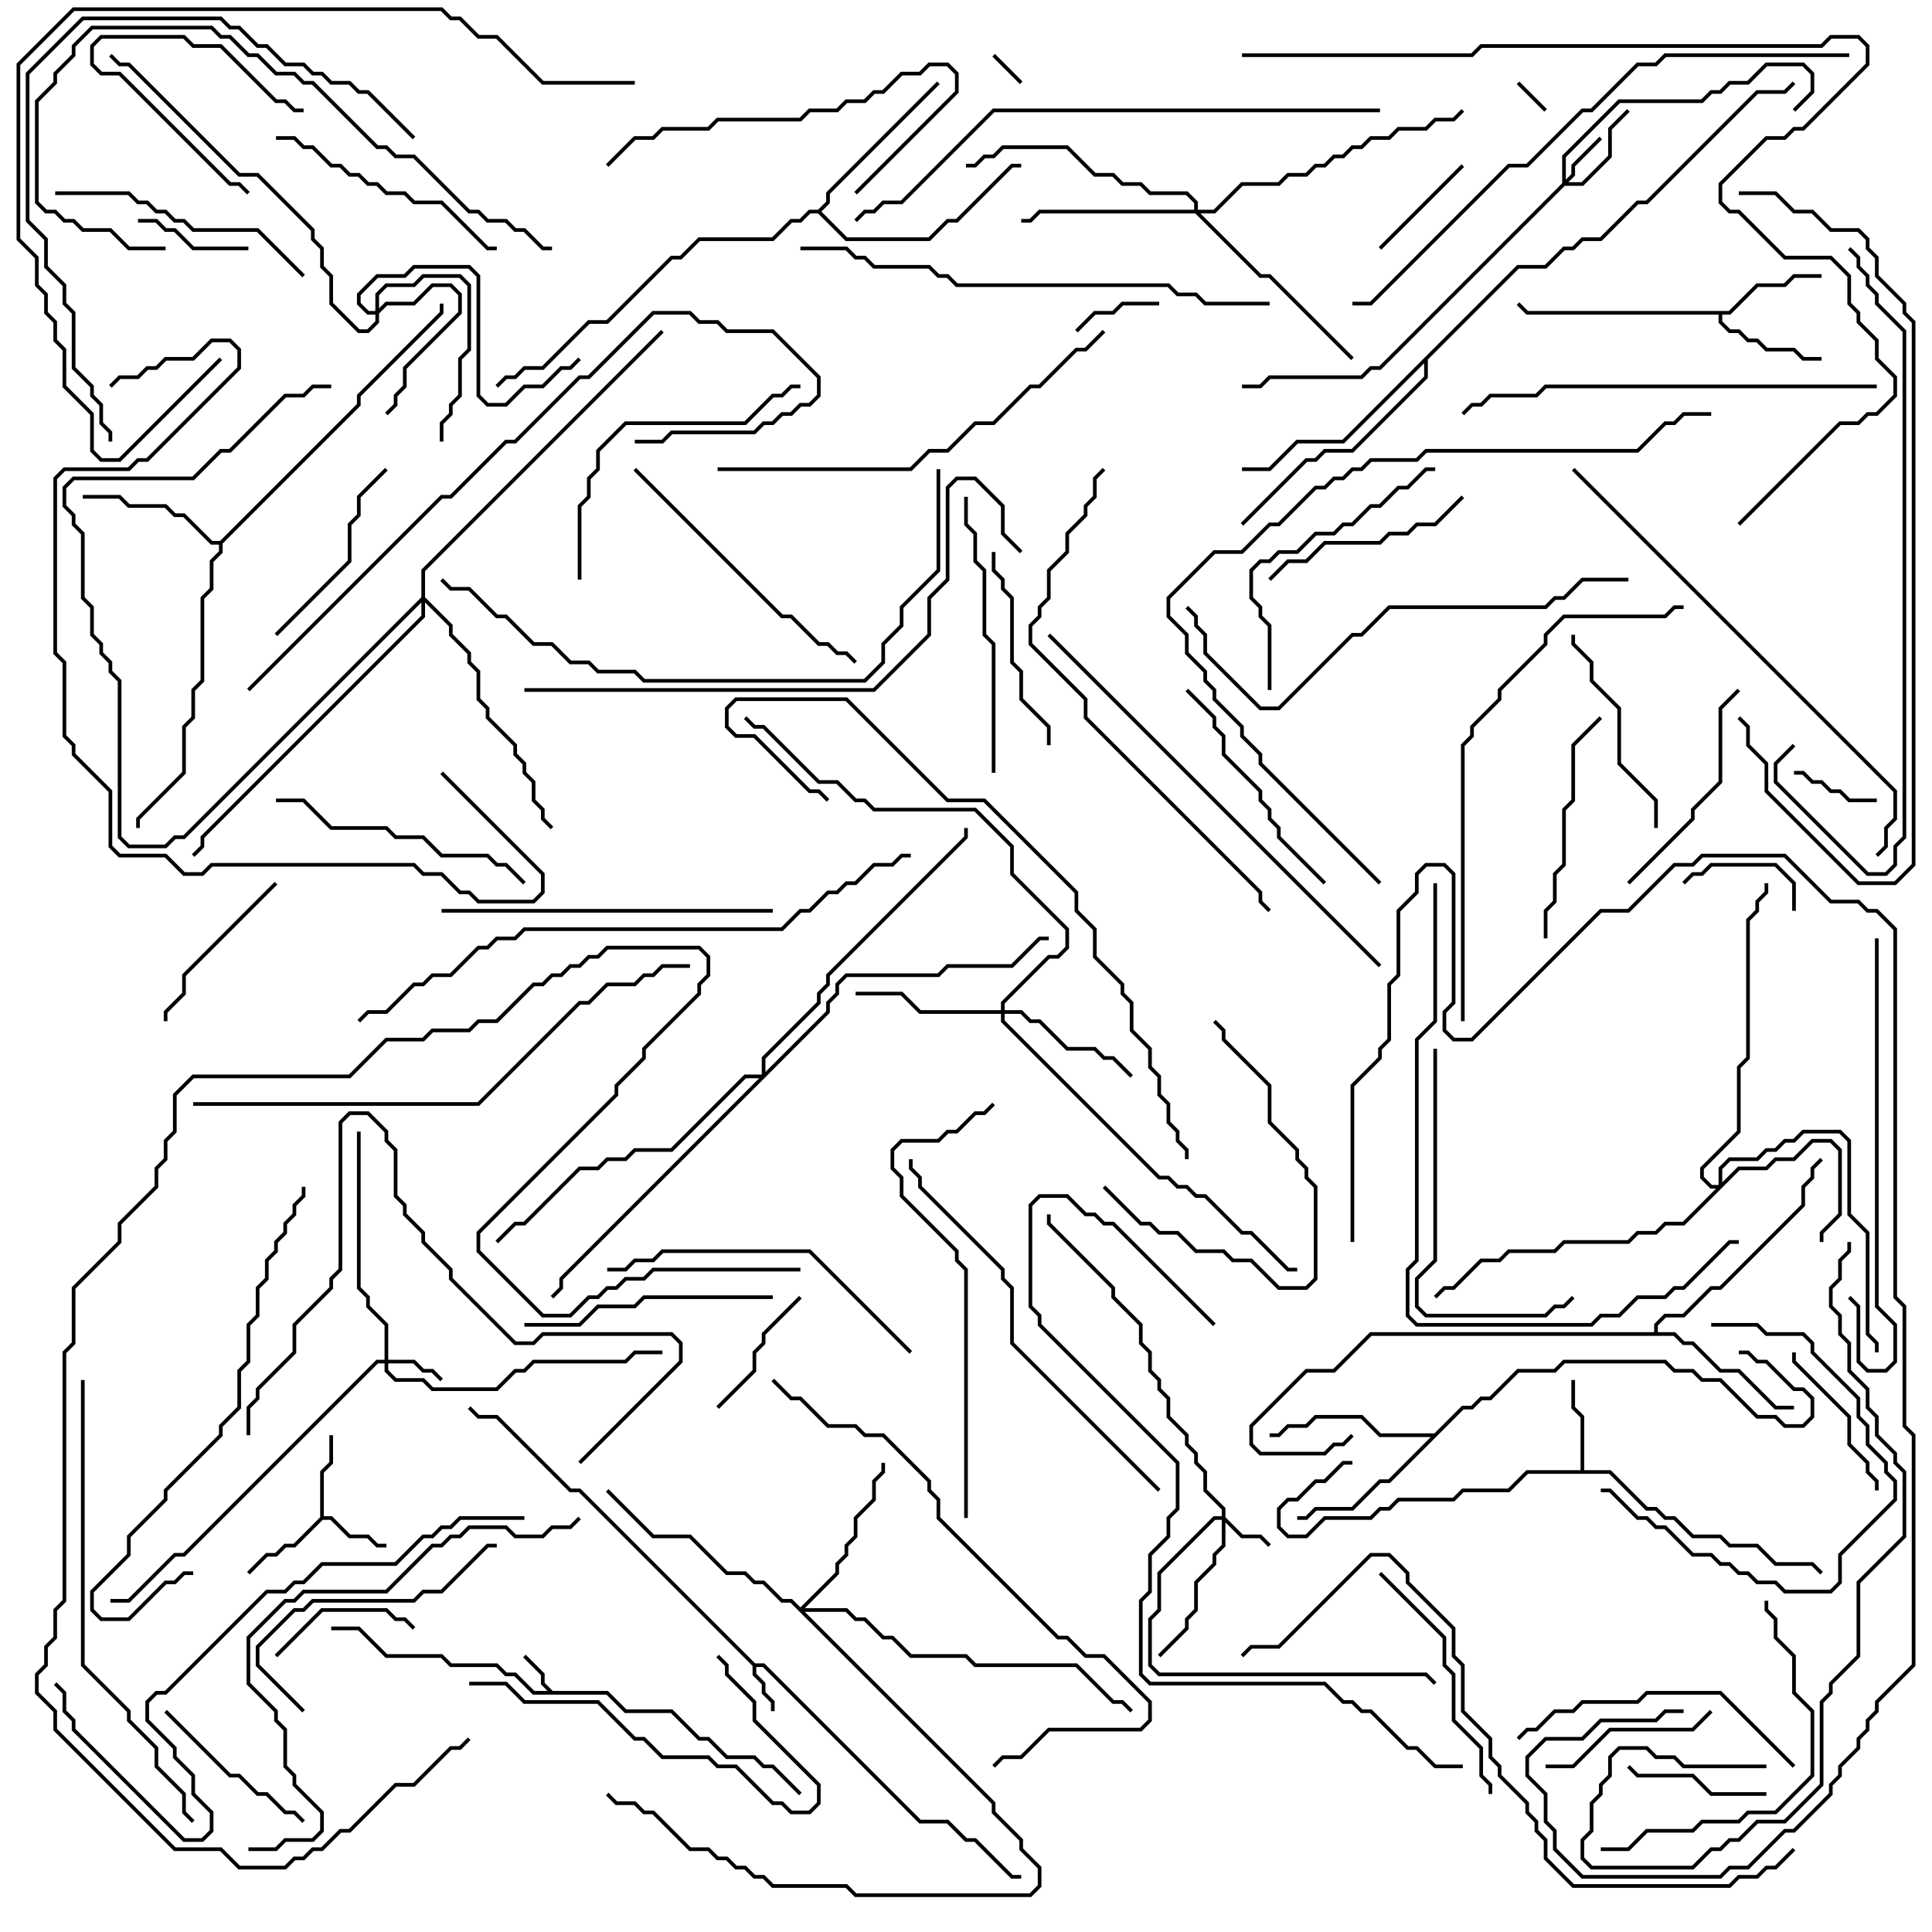 <svg version="1.1" width="105" height="105" xmlns="http://www.w3.org/2000/svg"><path d="M30.041,91.9L33.041,91.9L34.041,92.9L36.541,92.9L38.041,94.4L38.541,94.4L39.541,95.4L41.041,95.4L41.541,95.9L42.041,95.9L43.571,97.429L43.429,97.571L41.959,96.1L41.459,96.1L40.959,95.6L39.459,95.6L38.459,94.6L37.959,94.6L36.459,93.1L33.959,93.1L32.959,92.1L28.959,92.1L27.959,91.1L27.459,91.1L26.959,90.6L24.459,90.6L23.959,90.1L20.959,90.1L19.459,88.6L18,88.6L18,88.4L19.541,88.4L21.041,89.9L24.041,89.9L24.541,90.4L27.041,90.4L27.541,90.9L28.041,90.9L29.041,91.9L29.759,91.9L29.4,91.541L29.4,91.041L28.429,90.071L28.571,89.929L29.6,90.959L29.6,91.459z" stroke="none"/><path d="M41.041,90.4L41.541,90.4L50.041,98.9L51.541,98.9L52.541,99.9L53.041,99.9L55.041,101.9L55.5,101.9L55.5,102.1L54.959,102.1L52.959,100.1L52.459,100.1L51.459,99.1L49.959,99.1L41.459,90.6L41.1,90.6L41.1,90.959L41.6,91.459L41.6,91.959L42.1,92.459L42.1,93L41.9,93L41.9,92.541L41.4,92.041L41.4,91.541L40.9,91.041L40.9,90.541L31.459,81.1L30.959,81.1L26.959,77.1L25.959,77.1L25.429,76.571L25.571,76.429L26.041,76.9L27.041,76.9L31.041,80.9L31.541,80.9z" stroke="none"/><path d="M17.4,82.459L17.4,79.959L17.9,79.459L17.9,78L18.1,78L18.1,79.541L17.6,80.041L17.6,82.4L18.041,82.4L19.041,83.4L20.041,83.4L20.541,83.9L21,83.9L21,84.1L20.459,84.1L19.959,83.6L18.959,83.6L17.959,82.6L17.541,82.6L16.041,84.1L15.541,84.1L15.041,84.6L14.541,84.6L13.571,85.571L13.429,85.429L14.459,84.4L14.959,84.4L15.459,83.9L15.959,83.9z" stroke="none"/><path d="M85.9,79.9L85.9,77.041L85.4,76.541L85.4,75L85.6,75L85.6,76.459L86.1,76.959L86.1,79.9L87.541,79.9L89.541,81.9L90.041,81.9L90.541,82.4L91.041,82.4L92.041,83.4L93.541,83.4L94.041,83.9L95.541,83.9L96.541,84.9L98.541,84.9L99.071,85.429L98.929,85.571L98.459,85.1L96.459,85.1L95.459,84.1L93.959,84.1L93.459,83.6L91.959,83.6L90.959,82.6L90.459,82.6L89.959,82.1L89.459,82.1L87.459,80.1L83.041,80.1L82.041,81.1L79.541,81.1L79.041,81.6L76.041,81.6L75.541,82.1L75.041,82.1L74.541,82.6L72.041,82.6L71.041,83.6L69.959,83.6L69.4,83.041L69.4,81.959L69.959,81.4L70.459,81.4L71.459,80.4L71.959,80.4L72.959,79.4L73.5,79.4L73.5,79.6L73.041,79.6L72.041,80.6L71.541,80.6L70.541,81.6L70.041,81.6L69.6,82.041L69.6,82.959L70.041,83.4L70.959,83.4L71.959,82.4L74.459,82.4L74.959,81.9L75.459,81.9L75.959,81.4L78.959,81.4L79.459,80.9L81.959,80.9L82.959,79.9z" stroke="none"/><path d="M93.959,16.9L95.459,15.4L96.959,15.4L97.459,14.9L99,14.9L99,15.1L97.541,15.1L97.041,15.6L95.541,15.6L94.041,17.1L93.6,17.1L93.6,17.459L94.041,17.9L94.541,17.9L95.041,18.4L95.541,18.4L96.041,18.9L97.541,18.9L98.041,19.4L99,19.4L99,19.6L97.959,19.6L97.459,19.1L95.959,19.1L95.459,18.6L94.959,18.6L94.459,18.1L93.959,18.1L93.4,17.541L93.4,17.1L82.959,17.1L82.429,16.571L82.571,16.429L83.041,16.9z" stroke="none"/><path d="M11.959,29.4L19.4,21.959L19.4,21.459L23.9,16.959L23.9,16.5L24.1,16.5L24.1,17.041L19.6,21.541L19.6,22.041L12.1,29.541L12.1,30.041L11.6,30.541L11.6,32.041L11.1,32.541L11.1,37.041L10.6,37.541L10.6,39.041L10.1,39.541L10.1,42.041L7.6,44.541L7.6,45L7.4,45L7.4,44.459L9.9,41.959L9.9,39.459L10.4,38.959L10.4,37.459L10.9,36.959L10.9,32.459L11.4,31.959L11.4,30.459L11.9,29.959L11.9,29.6L11.459,29.6L9.959,28.1L9.459,28.1L8.959,27.6L6.959,27.6L6.459,27.1L4.5,27.1L4.5,26.9L6.541,26.9L7.041,27.4L9.041,27.4L9.541,27.9L10.041,27.9L11.541,29.4z" stroke="none"/><path d="M89.9,72.4L89.9,71.959L90.459,71.4L91.459,71.4L92.959,69.9L93.459,69.9L97.9,65.459L97.9,64.459L98.4,63.959L98.4,63.459L98.929,62.929L99.071,63.071L98.6,63.541L98.6,64.041L98.1,64.541L98.1,65.541L93.541,70.1L93.041,70.1L91.541,71.6L90.541,71.6L90.1,72.041L90.1,72.4L91.041,72.4L91.541,72.9L92.041,72.9L93.541,74.4L94.541,74.4L96.541,76.4L97.5,76.4L97.5,76.6L96.459,76.6L94.459,74.6L93.459,74.6L91.959,73.1L91.459,73.1L90.959,72.6L74.541,72.6L72.541,74.6L71.041,74.6L68.1,77.541L68.1,78.459L68.541,78.9L71.959,78.9L72.459,78.4L72.959,78.4L73.429,77.929L73.571,78.071L73.041,78.6L72.541,78.6L72.041,79.1L68.459,79.1L67.9,78.541L67.9,77.459L70.959,74.4L72.459,74.4L74.459,72.4z" stroke="none"/><path d="M77.959,77.9L79.459,76.4L79.959,76.4L80.459,75.9L80.959,75.9L82.459,74.4L84.459,74.4L84.959,73.9L90.541,73.9L91.041,74.4L92.041,74.4L92.541,74.9L93.541,74.9L95.541,76.9L96.541,76.9L97.041,77.4L97.959,77.4L98.4,76.959L98.4,76.041L97.959,75.6L97.459,75.6L95.959,74.1L95.459,74.1L94.959,73.6L94.5,73.6L94.5,73.4L95.041,73.4L95.541,73.9L96.041,73.9L97.541,75.4L98.041,75.4L98.6,75.959L98.6,77.041L98.041,77.6L96.959,77.6L96.459,77.1L95.459,77.1L93.459,75.1L92.459,75.1L91.959,74.6L90.959,74.6L90.459,74.1L85.041,74.1L84.541,74.6L82.541,74.6L81.041,76.1L80.541,76.1L80.041,76.6L79.541,76.6L75.541,80.6L75.041,80.6L73.541,82.1L71.541,82.1L71.041,82.6L70.5,82.6L70.5,82.4L70.959,82.4L71.459,81.9L73.459,81.9L74.959,80.4L75.459,80.4L77.759,78.1L74.959,78.1L73.959,77.1L71.541,77.1L71.041,77.6L70.041,77.6L69.541,78.1L69,78.1L69,77.9L69.459,77.9L69.959,77.4L70.959,77.4L71.459,76.9L74.041,76.9L75.041,77.9z" stroke="none"/><path d="M44.459,11.4L44.9,10.959L44.9,10.459L50.929,4.429L51.071,4.571L45.1,10.541L45.1,11.041L44.641,11.5L46.041,12.9L50.459,12.9L51.459,11.9L51.959,11.9L54.959,8.9L55.5,8.9L55.5,9.1L55.041,9.1L52.041,12.1L51.541,12.1L50.541,13.1L45.959,13.1L44.459,11.6L44.041,11.6L43.541,12.1L43.041,12.1L42.041,13.1L38.041,13.1L37.041,14.1L36.541,14.1L33.041,17.6L32.041,17.6L29.541,20.1L28.541,20.1L28.041,20.6L27.541,20.6L27.071,21.071L26.929,20.929L27.459,20.4L27.959,20.4L28.459,19.9L29.459,19.9L31.959,17.4L32.959,17.4L36.459,13.9L36.959,13.9L37.959,12.9L41.959,12.9L42.959,11.9L43.459,11.9L43.959,11.4z" stroke="none"/><path d="M82.459,14.4L83.959,14.4L84.959,13.4L85.459,13.4L85.959,12.9L86.959,12.9L88.959,10.9L89.459,10.9L95.459,4.9L96.959,4.9L97.429,4.429L97.571,4.571L97.041,5.1L95.541,5.1L89.541,11.1L89.041,11.1L87.041,13.1L86.041,13.1L85.541,13.6L85.041,13.6L84.041,14.6L82.541,14.6L77.6,19.541L77.6,20.541L73.541,24.6L72.041,24.6L71.541,25.1L71.041,25.1L67.571,28.571L67.429,28.429L70.959,24.9L71.459,24.9L71.959,24.4L73.459,24.4L77.4,20.459L77.4,19.741L73.041,24.1L70.541,24.1L69.041,25.6L67.5,25.6L67.5,25.4L68.959,25.4L70.459,23.9L72.959,23.9z" stroke="none"/><path d="M66.4,82.4L66.4,82.041L65.4,81.041L65.4,80.041L64.9,79.541L64.9,79.041L64.4,78.541L64.4,78.041L63.4,77.041L63.4,76.041L62.9,75.541L62.9,75.041L62.4,74.541L62.4,73.541L61.9,73.041L61.9,72.041L60.4,70.541L60.4,70.041L56.9,66.541L56.9,66L57.1,66L57.1,66.459L60.6,69.959L60.6,70.459L62.1,71.959L62.1,72.959L62.6,73.459L62.6,74.459L63.1,74.959L63.1,75.459L63.6,75.959L63.6,76.959L64.6,77.959L64.6,78.459L65.1,78.959L65.1,79.459L65.6,79.959L65.6,80.959L66.6,81.959L66.6,82.459L67.541,83.4L68.541,83.4L69.071,83.929L68.929,84.071L68.459,83.6L67.459,83.6L66.6,82.741L66.6,84.041L66.1,84.541L66.1,85.041L65.1,86.041L65.1,87.541L64.6,88.041L64.6,88.541L63.071,90.071L62.929,89.929L64.4,88.459L64.4,87.959L64.9,87.459L64.9,85.959L65.9,84.959L65.9,84.459L66.4,83.959L66.4,82.6L66.041,82.6L63.1,85.541L63.1,87.541L62.6,88.041L62.6,90.459L63.041,90.9L77.541,90.9L78.071,91.429L77.929,91.571L77.459,91.1L62.959,91.1L62.4,90.541L62.4,87.959L62.9,87.459L62.9,85.459L65.959,82.4z" stroke="none"/><path d="M20.9,73.9L20.9,72.041L19.9,71.041L19.9,70.541L19.4,70.041L19.4,61.5L19.6,61.5L19.6,69.959L20.1,70.459L20.1,70.959L21.1,71.959L21.1,73.9L22.541,73.9L23.041,74.4L23.541,74.4L24.071,74.929L23.929,75.071L23.459,74.6L22.959,74.6L22.459,74.1L21.1,74.1L21.1,74.459L21.541,74.9L23.041,74.9L23.541,75.4L26.959,75.4L27.959,74.4L28.459,74.4L28.959,73.9L33.959,73.9L34.459,73.4L36,73.4L36,73.6L34.541,73.6L34.041,74.1L29.041,74.1L28.541,74.6L28.041,74.6L27.041,75.6L23.459,75.6L22.959,75.1L21.459,75.1L20.9,74.541L20.9,74.1L20.541,74.1L10.041,84.6L9.541,84.6L7.041,87.1L6,87.1L6,86.9L6.959,86.9L9.459,84.4L9.959,84.4L20.459,73.9z" stroke="none"/><path d="M84.9,9.959L84.9,8.459L87.959,5.4L92.459,5.4L92.959,4.9L93.459,4.9L93.959,4.4L94.959,4.4L95.959,3.4L98.041,3.4L98.6,3.959L98.6,5.041L97.571,6.071L97.429,5.929L98.4,4.959L98.4,4.041L97.959,3.6L96.041,3.6L95.041,4.6L94.041,4.6L93.541,5.1L93.041,5.1L92.541,5.6L88.041,5.6L85.1,8.541L85.1,9.759L85.4,9.459L85.4,8.959L86.929,7.429L87.071,7.571L85.6,9.041L85.6,9.541L85.241,9.9L85.959,9.9L87.4,8.459L87.4,6.959L88.429,5.929L88.571,6.071L87.6,7.041L87.6,8.541L86.041,10.1L85.041,10.1L75.041,20.1L74.541,20.1L74.041,20.6L69.041,20.6L68.541,21.1L67.5,21.1L67.5,20.9L68.459,20.9L68.959,20.4L73.959,20.4L74.459,19.9L74.959,19.9z" stroke="none"/><path d="M20.4,16.9L20.4,15.959L20.959,15.4L22.459,15.4L22.959,14.9L25.041,14.9L25.6,15.459L25.6,19.041L25.1,19.541L25.1,21.541L24.6,22.041L24.6,22.541L24.1,23.041L24.1,24L23.9,24L23.9,22.959L24.4,22.459L24.4,21.959L24.9,21.459L24.9,19.459L25.4,18.959L25.4,15.541L24.959,15.1L23.041,15.1L22.541,15.6L21.041,15.6L20.6,16.041L20.6,16.759L20.959,16.4L22.459,16.4L23.459,15.4L24.541,15.4L25.1,15.959L25.1,17.041L22.1,20.041L22.1,21.041L21.6,21.541L21.6,22.041L21.071,22.571L20.929,22.429L21.4,21.959L21.4,21.459L21.9,20.959L21.9,19.959L24.9,16.959L24.9,16.041L24.459,15.6L23.541,15.6L22.541,16.6L21.041,16.6L20.6,17.041L20.6,17.541L20.041,18.1L19.459,18.1L17.9,16.541L17.9,15.041L17.4,14.541L17.4,13.541L16.9,13.041L16.9,12.541L13.959,9.6L12.959,9.6L6.959,3.6L6.459,3.6L5.929,3.071L6.071,2.929L6.541,3.4L7.041,3.4L13.041,9.4L14.041,9.4L17.1,12.459L17.1,12.959L17.6,13.459L17.6,14.459L18.1,14.959L18.1,16.459L19.541,17.9L19.959,17.9L20.4,17.459L20.4,17.1L19.959,17.1L19.4,16.541L19.4,15.959L20.459,14.9L21.959,14.9L22.459,14.4L25.541,14.4L26.1,14.959L26.1,21.459L26.541,21.9L27.459,21.9L28.459,20.9L29.459,20.9L30.459,19.9L30.959,19.9L31.429,19.429L31.571,19.571L31.041,20.1L30.541,20.1L29.541,21.1L28.541,21.1L27.541,22.1L26.459,22.1L25.9,21.541L25.9,15.041L25.459,14.6L22.541,14.6L22.041,15.1L20.541,15.1L19.6,16.041L19.6,16.459L20.041,16.9z" stroke="none"/><path d="M93.4,64.4L93.4,63.459L93.959,62.9L95.459,62.9L95.959,62.4L96.459,62.4L96.959,61.9L97.459,61.9L97.959,61.4L100.041,61.4L100.6,61.959L100.6,65.959L101.6,66.959L101.6,72.459L102.1,72.959L102.1,73.5L101.9,73.5L101.9,73.041L101.4,72.541L101.4,67.041L100.4,66.041L100.4,62.041L99.959,61.6L98.041,61.6L97.541,62.1L97.041,62.1L96.541,62.6L96.041,62.6L95.541,63.1L94.041,63.1L93.6,63.541L93.6,64.259L94.459,63.4L95.959,63.4L96.459,62.9L97.459,62.9L98.459,61.9L99.541,61.9L100.1,62.459L100.1,66.041L99.1,67.041L99.1,67.5L98.9,67.5L98.9,66.959L99.9,65.959L99.9,62.541L99.459,62.1L98.541,62.1L97.541,63.1L96.541,63.1L96.041,63.6L94.541,63.6L91.541,66.6L90.541,66.6L90.041,67.1L89.041,67.1L88.541,67.6L85.041,67.6L84.541,68.1L82.041,68.1L81.541,68.6L80.541,68.6L79.041,70.1L78.541,70.1L78.071,70.571L77.929,70.429L78.459,69.9L78.959,69.9L80.459,68.4L81.459,68.4L81.959,67.9L84.459,67.9L84.959,67.4L88.459,67.4L88.959,66.9L89.959,66.9L90.459,66.4L91.459,66.4L93.259,64.6L92.959,64.6L92.4,64.041L92.4,63.459L94.4,61.459L94.4,57.959L94.9,57.459L94.9,49.959L95.4,49.459L95.4,48.959L95.9,48.459L95.9,48L96.1,48L96.1,48.541L95.6,49.041L95.6,49.541L95.1,50.041L95.1,57.541L94.6,58.041L94.6,61.541L92.6,63.541L92.6,63.959L93.041,64.4z" stroke="none"/><path d="M54.4,54.9L54.4,54.459L56.959,51.9L57.459,51.9L57.9,51.459L57.9,50.541L54.9,47.541L54.9,46.041L52.959,44.1L47.459,44.1L46.959,43.6L46.459,43.6L45.459,42.6L44.459,42.6L41.459,39.6L40.959,39.6L40.429,39.071L40.571,38.929L41.041,39.4L41.541,39.4L44.541,42.4L45.541,42.4L46.541,43.4L47.041,43.4L47.541,43.9L53.041,43.9L55.1,45.959L55.1,47.459L58.1,50.459L58.1,51.541L57.541,52.1L57.041,52.1L54.6,54.541L54.6,54.9L55.541,54.9L56.041,55.4L56.541,55.4L58.041,56.9L59.541,56.9L60.041,57.4L60.541,57.4L61.571,58.429L61.429,58.571L60.459,57.6L59.959,57.6L59.459,57.1L57.959,57.1L56.459,55.6L55.959,55.6L55.459,55.1L54.6,55.1L54.6,55.459L63.041,63.9L63.541,63.9L64.041,64.4L64.541,64.4L65.041,64.9L65.541,64.9L67.541,66.9L68.041,66.9L70.041,68.9L70.5,68.9L70.5,69.1L69.959,69.1L67.959,67.1L67.459,67.1L65.459,65.1L64.959,65.1L64.459,64.6L63.959,64.6L63.459,64.1L62.959,64.1L54.4,55.541L54.4,55.1L49.959,55.1L48.959,54.1L46.5,54.1L46.5,53.9L49.041,53.9L50.041,54.9z" stroke="none"/><path d="M43.5,87.359L45.4,85.459L45.4,84.959L45.9,84.459L45.9,83.959L46.4,83.459L46.4,82.459L47.4,81.459L47.4,80.459L47.9,79.959L47.9,79.5L48.1,79.5L48.1,80.041L47.6,80.541L47.6,81.541L46.6,82.541L46.6,83.541L46.1,84.041L46.1,84.541L45.6,85.041L45.6,85.541L43.741,87.4L46.041,87.4L46.541,87.9L47.041,87.9L48.041,88.9L48.541,88.9L49.541,89.9L52.541,89.9L53.041,90.4L58.541,90.4L60.541,92.4L61.041,92.4L61.571,92.929L61.429,93.071L60.959,92.6L60.459,92.6L58.459,90.6L52.959,90.6L52.459,90.1L49.459,90.1L48.459,89.1L47.959,89.1L46.959,88.1L46.459,88.1L45.959,87.6L43.741,87.6L54.1,97.959L54.1,98.459L55.6,99.959L55.6,100.459L56.6,101.459L56.6,102.541L56.041,103.1L46.459,103.1L45.959,102.6L41.959,102.6L41.459,102.1L40.959,102.1L40.459,101.6L39.959,101.6L39.459,101.1L38.959,101.1L38.459,100.6L37.459,100.6L35.459,98.6L34.959,98.6L34.459,98.1L33.459,98.1L32.929,97.571L33.071,97.429L33.541,97.9L34.541,97.9L35.041,98.4L35.541,98.4L37.541,100.4L38.541,100.4L39.041,100.9L39.541,100.9L40.041,101.4L40.541,101.4L41.041,101.9L41.541,101.9L42.041,102.4L46.041,102.4L46.541,102.9L55.959,102.9L56.4,102.459L56.4,101.541L55.4,100.541L55.4,100.041L53.9,98.541L53.9,98.041L42.959,87.1L42.459,87.1L41.459,86.1L40.959,86.1L40.459,85.6L39.459,85.6L37.459,83.6L35.459,83.6L32.929,81.071L33.071,80.929L35.541,83.4L37.541,83.4L39.541,85.4L40.541,85.4L41.041,85.9L41.541,85.9L42.541,86.9L43.041,86.9z" stroke="none"/><path d="M64.9,11.4L64.9,11.041L64.459,10.6L62.459,10.6L61.959,10.1L60.959,10.1L60.459,9.6L59.459,9.6L57.959,8.1L54.541,8.1L54.041,8.6L53.541,8.6L53.041,9.1L52.5,9.1L52.5,8.9L52.959,8.9L53.459,8.4L53.959,8.4L54.459,7.9L58.041,7.9L59.541,9.4L60.541,9.4L61.041,9.9L62.041,9.9L62.541,10.4L64.541,10.4L65.1,10.959L65.1,11.4L65.959,11.4L67.459,9.9L69.459,9.9L69.959,9.4L70.959,9.4L71.459,8.9L71.959,8.9L72.459,8.4L72.959,8.4L73.459,7.9L73.959,7.9L74.459,7.4L75.459,7.4L75.959,6.9L77.459,6.9L77.959,6.4L78.959,6.4L79.429,5.929L79.571,6.071L79.041,6.6L78.041,6.6L77.541,7.1L76.041,7.1L75.541,7.6L74.541,7.6L74.041,8.1L73.541,8.1L73.041,8.6L72.541,8.6L72.041,9.1L71.541,9.1L71.041,9.6L70.041,9.6L69.541,10.1L67.541,10.1L66.041,11.6L65.241,11.6L68.541,14.9L69.041,14.9L73.571,19.429L73.429,19.571L68.959,15.1L68.459,15.1L64.959,11.6L56.541,11.6L56.041,12.1L55.5,12.1L55.5,11.9L55.959,11.9L56.459,11.4z" stroke="none"/><path d="M22.9,32.459L22.9,30.959L35.929,17.929L36.071,18.071L23.1,31.041L23.1,32.459L24.6,33.959L24.6,34.459L25.6,35.459L25.6,35.959L26.1,36.459L26.1,37.959L26.6,38.459L26.6,38.959L28.1,40.459L28.1,40.959L28.6,41.459L28.6,41.959L29.1,42.459L29.1,43.459L29.6,43.959L29.6,44.459L30.071,44.929L29.929,45.071L29.4,44.541L29.4,44.041L28.9,43.541L28.9,42.541L28.4,42.041L28.4,41.541L27.9,41.041L27.9,40.541L26.4,39.041L26.4,38.541L25.9,38.041L25.9,36.541L25.4,36.041L25.4,35.541L24.4,34.541L24.4,34.041L23.1,32.741L23.1,33.541L11.1,45.541L11.1,46.041L10.571,46.571L10.429,46.429L10.9,45.959L10.9,45.459L22.9,33.459L22.9,32.741L10.041,45.6L9.541,45.6L9.041,46.1L6.959,46.1L6.4,45.541L6.4,37.041L5.9,36.541L5.9,36.041L5.4,35.541L5.4,35.041L4.9,34.541L4.9,33.041L4.4,32.541L4.4,29.041L3.9,28.541L3.9,28.041L3.4,27.541L3.4,26.459L3.959,25.9L10.459,25.9L11.959,24.4L12.459,24.4L15.459,21.4L16.459,21.4L16.959,20.9L18,20.9L18,21.1L17.041,21.1L16.541,21.6L15.541,21.6L12.541,24.6L12.041,24.6L10.541,26.1L4.041,26.1L3.6,26.541L3.6,27.459L4.1,27.959L4.1,28.459L4.6,28.959L4.6,32.459L5.1,32.959L5.1,34.459L5.6,34.959L5.6,35.459L6.1,35.959L6.1,36.459L6.6,36.959L6.6,45.459L7.041,45.9L8.959,45.9L9.459,45.4L9.959,45.4z" stroke="none"/><path d="M41.4,58.4L41.4,57.459L44.4,54.459L44.4,53.959L44.9,53.459L44.9,52.959L52.4,45.459L52.4,45L52.6,45L52.6,45.541L45.1,53.041L45.1,53.541L44.6,54.041L44.6,54.541L41.6,57.541L41.6,58.259L44.9,54.959L44.9,54.459L45.4,53.959L45.4,53.459L45.959,52.9L50.959,52.9L51.459,52.4L54.959,52.4L56.459,50.9L57,50.9L57,51.1L56.541,51.1L55.041,52.6L51.541,52.6L51.041,53.1L46.041,53.1L45.6,53.541L45.6,54.041L45.1,54.541L45.1,55.041L30.6,69.541L30.6,70.041L30.071,70.571L29.929,70.429L30.4,69.959L30.4,69.459L41.259,58.6L40.541,58.6L36.541,62.6L34.541,62.6L34.041,63.1L33.041,63.1L32.541,63.6L31.541,63.6L28.541,66.6L28.041,66.6L27.071,67.571L26.929,67.429L27.959,66.4L28.459,66.4L31.459,63.4L32.459,63.4L32.959,62.9L33.959,62.9L34.459,62.4L36.459,62.4L40.459,58.4z" stroke="none"/><path d="M55.571,4.429L55.429,4.571L53.929,3.071L54.071,2.929z" stroke="none"/><path d="M82.429,4.571L82.571,4.429L84.071,5.929L83.929,6.071z" stroke="none"/><path d="M63,16.4L63,16.6L61.041,16.6L60.541,17.1L59.541,17.1L58.571,18.071L58.429,17.929L59.459,16.9L60.459,16.9L60.959,16.4z" stroke="none"/><path d="M97.5,42.1L97.5,41.9L98.041,41.9L98.541,42.4L99.041,42.4L99.541,42.9L100.041,42.9L100.541,43.4L102,43.4L102,43.6L100.459,43.6L99.959,43.1L99.459,43.1L98.959,42.6L98.459,42.6L97.959,42.1z" stroke="none"/><path d="M13.571,10.429L13.429,10.571L12.959,10.1L12.459,10.1L6.459,4.1L5.459,4.1L4.9,3.541L4.9,2.459L5.459,1.9L10.041,1.9L10.541,2.4L12.041,2.4L15.041,5.4L15.541,5.4L16.041,5.9L16.5,5.9L16.5,6.1L15.959,6.1L15.459,5.6L14.959,5.6L11.959,2.6L10.459,2.6L9.959,2.1L5.541,2.1L5.1,2.541L5.1,3.459L5.541,3.9L6.541,3.9L12.541,9.9L13.041,9.9z" stroke="none"/><path d="M7.5,12.1L7.5,11.9L8.541,11.9L9.041,12.4L9.541,12.4L10.541,13.4L13.5,13.4L13.5,13.6L10.459,13.6L9.459,12.6L8.959,12.6L8.459,12.1z" stroke="none"/><path d="M97.6,49.5L97.4,49.5L97.4,48.041L96.459,47.1L93.041,47.1L92.541,47.6L92.041,47.6L91.571,48.071L91.429,47.929L91.959,47.4L92.459,47.4L92.959,46.9L96.541,46.9L97.6,47.959z" stroke="none"/><path d="M79.429,8.929L79.571,9.071L75.071,13.571L74.929,13.429z" stroke="none"/><path d="M43.429,70.429L43.571,70.571L41.6,72.541L41.6,73.041L41.1,73.541L41.1,74.541L39.071,76.571L38.929,76.429L40.9,74.459L40.9,73.459L41.4,72.959L41.4,72.459z" stroke="none"/><path d="M96,97.4L96,97.6L92.959,97.6L91.959,96.6L88.959,96.6L88.429,96.071L88.571,95.929L89.041,96.4L92.041,96.4L93.041,97.4z" stroke="none"/><path d="M15.071,90.071L14.929,89.929L17.459,87.4L21.041,87.4L21.541,87.9L22.041,87.9L22.571,88.429L22.429,88.571L21.959,88.1L21.459,88.1L20.959,87.6L17.541,87.6z" stroke="none"/><path d="M102.1,81L101.9,81L101.9,80.541L101.4,80.041L101.4,79.541L100.4,78.541L100.4,77.041L97.4,74.041L97.4,73.5L97.6,73.5L97.6,73.959L100.6,76.959L100.6,78.459L101.6,79.459L101.6,79.959L102.1,80.459z" stroke="none"/><path d="M92.929,92.929L93.071,93.071L92.041,94.1L87.541,94.1L85.541,96.1L84,96.1L84,95.9L85.459,95.9L87.459,93.9L91.959,93.9z" stroke="none"/><path d="M8.929,93.071L9.071,92.929L12.541,96.4L13.041,96.4L14.041,97.4L14.541,97.4L15.541,98.4L16.041,98.4L16.571,98.929L16.429,99.071L15.959,98.6L15.459,98.6L14.459,97.6L13.959,97.6L12.959,96.6L12.459,96.6z" stroke="none"/><path d="M14.929,47.929L15.071,48.071L10.1,53.041L10.1,54.041L9.1,55.041L9.1,55.5L8.9,55.5L8.9,54.959L9.9,53.959L9.9,52.959z" stroke="none"/><path d="M93,72.1L93,71.9L95.541,71.9L96.041,72.4L98.041,72.4L98.6,72.959L98.6,73.459L101.1,75.959L101.1,76.959L101.6,77.459L101.6,78.459L102.6,79.459L102.6,79.959L103.1,80.459L103.1,81.541L100.1,84.541L100.1,86.041L99.541,86.6L96.959,86.6L96.459,86.1L95.459,86.1L94.959,85.6L94.459,85.6L93.959,85.1L93.459,85.1L92.959,84.6L91.959,84.6L90.459,83.1L89.959,83.1L89.459,82.6L88.959,82.6L87.459,81.1L87,81.1L87,80.9L87.541,80.9L89.041,82.4L89.541,82.4L90.041,82.9L90.541,82.9L92.041,84.4L93.041,84.4L93.541,84.9L94.041,84.9L94.541,85.4L95.041,85.4L95.541,85.9L96.541,85.9L97.041,86.4L99.459,86.4L99.9,85.959L99.9,84.459L102.9,81.459L102.9,80.541L102.4,80.041L102.4,79.541L101.4,78.541L101.4,77.541L100.9,77.041L100.9,76.041L98.4,73.541L98.4,73.041L97.959,72.6L95.959,72.6L95.459,72.1z" stroke="none"/><path d="M59.929,64.571L60.071,64.429L62.041,66.4L62.541,66.4L63.041,66.9L64.041,66.9L65.041,67.9L66.541,67.9L67.041,68.4L68.041,68.4L69.541,69.9L70.959,69.9L71.4,69.459L71.4,64.541L70.9,64.041L70.9,63.541L70.4,63.041L70.4,62.541L68.9,61.041L68.9,59.041L66.4,56.541L66.4,56.041L65.929,55.571L66.071,55.429L66.6,55.959L66.6,56.459L69.1,58.959L69.1,60.959L70.6,62.459L70.6,62.959L71.1,63.459L71.1,63.959L71.6,64.459L71.6,69.541L71.041,70.1L69.459,70.1L67.959,68.6L66.959,68.6L66.459,68.1L64.959,68.1L63.959,67.1L62.959,67.1L62.459,66.6L61.959,66.6z" stroke="none"/><path d="M15.071,34.571L14.929,34.429L18.9,30.459L18.9,28.459L19.4,27.959L19.4,26.959L20.929,25.429L21.071,25.571L19.6,27.041L19.6,28.041L19.1,28.541L19.1,30.541z" stroke="none"/><path d="M53.9,30L54.1,30L54.1,30.959L54.6,31.459L54.6,31.959L55.1,32.459L55.1,35.959L55.6,36.459L55.6,37.959L57.1,39.459L57.1,40.5L56.9,40.5L56.9,39.541L55.4,38.041L55.4,36.541L54.9,36.041L54.9,32.541L54.4,32.041L54.4,31.541L53.9,31.041z" stroke="none"/><path d="M90.1,45L89.9,45L89.9,43.541L87.9,41.541L87.9,38.541L86.4,37.041L86.4,36.041L85.4,35.041L85.4,34.5L85.6,34.5L85.6,34.959L86.6,35.959L86.6,36.959L88.1,38.459L88.1,41.459L90.1,43.459z" stroke="none"/><path d="M69.071,31.571L68.929,31.429L69.959,30.4L70.959,30.4L71.959,29.4L74.959,29.4L75.459,28.9L76.459,28.9L76.959,28.4L77.959,28.4L79.429,26.929L79.571,27.071L78.041,28.6L77.041,28.6L76.541,29.1L75.541,29.1L75.041,29.6L72.041,29.6L71.041,30.6L70.041,30.6z" stroke="none"/><path d="M94.429,37.429L94.571,37.571L93.6,38.541L93.6,42.541L92.1,44.041L92.1,44.541L88.571,48.071L88.429,47.929L91.9,44.459L91.9,43.959L93.4,42.459L93.4,38.459z" stroke="none"/><path d="M84.1,51L83.9,51L83.9,49.459L84.4,48.959L84.4,47.459L84.9,46.959L84.9,43.959L85.4,43.459L85.4,40.459L86.929,38.929L87.071,39.071L85.6,40.541L85.6,43.541L85.1,44.041L85.1,47.041L84.6,47.541L84.6,49.041L84.1,49.541z" stroke="none"/><path d="M72.071,47.929L71.929,48.071L69.4,45.541L69.4,45.041L68.9,44.541L68.9,44.041L68.4,43.541L68.4,43.041L66.4,41.041L66.4,40.041L65.9,39.541L65.9,39.041L64.429,37.571L64.571,37.429L66.1,38.959L66.1,39.459L66.6,39.959L66.6,40.959L68.6,42.959L68.6,43.459L69.1,43.959L69.1,44.459L69.6,44.959L69.6,45.459z" stroke="none"/><path d="M15,7.6L15,7.4L16.041,7.4L16.541,7.9L17.041,7.9L18.041,8.9L18.541,8.9L19.041,9.4L19.541,9.4L20.041,9.9L20.541,9.9L21.041,10.4L22.041,10.4L22.541,10.9L24.041,10.9L26.541,13.4L27,13.4L27,13.6L26.459,13.6L23.959,11.1L22.459,11.1L21.959,10.6L20.959,10.6L20.459,10.1L19.959,10.1L19.459,9.6L18.959,9.6L18.459,9.1L17.959,9.1L16.959,8.1L16.459,8.1L15.959,7.6z" stroke="none"/><path d="M74.929,85.571L75.071,85.429L78.6,88.959L78.6,90.459L79.1,90.959L79.1,93.459L80.6,94.959L80.6,96.459L81.1,96.959L81.1,97.5L80.9,97.5L80.9,97.041L80.4,96.541L80.4,95.041L78.9,93.541L78.9,91.041L78.4,90.541L78.4,89.041z" stroke="none"/><path d="M25.5,91.6L25.5,91.4L27.541,91.4L28.541,92.4L32.541,92.4L34.541,94.4L35.041,94.4L36.041,95.4L38.541,95.4L39.041,95.9L40.041,95.9L42.041,97.9L42.541,97.9L43.041,98.4L43.959,98.4L44.4,97.959L44.4,97.041L40.9,93.541L40.9,92.541L39.4,91.041L39.4,90.541L38.929,90.071L39.071,89.929L39.6,90.459L39.6,90.959L41.1,92.459L41.1,93.459L44.6,96.959L44.6,98.041L44.041,98.6L42.959,98.6L42.459,98.1L41.959,98.1L39.959,96.1L38.959,96.1L38.459,95.6L35.959,95.6L34.959,94.6L34.459,94.6L32.459,92.6L28.459,92.6L27.459,91.6z" stroke="none"/><path d="M33.071,9.071L32.929,8.929L34.459,7.4L35.459,7.4L35.959,6.9L38.459,6.9L38.959,6.4L43.459,6.4L43.959,5.9L45.459,5.9L45.959,5.4L46.959,5.4L47.459,4.9L47.959,4.9L48.959,3.9L49.959,3.9L50.459,3.4L51.541,3.4L52.1,3.959L52.1,5.041L46.571,10.571L46.429,10.429L51.9,4.959L51.9,4.041L51.459,3.6L50.541,3.6L50.041,4.1L49.041,4.1L48.041,5.1L47.541,5.1L47.041,5.6L46.041,5.6L45.541,6.1L44.041,6.1L43.541,6.6L39.041,6.6L38.541,7.1L36.041,7.1L35.541,7.6L34.541,7.6z" stroke="none"/><path d="M28.5,72.1L28.5,71.9L31.459,71.9L32.459,70.9L34.459,70.9L34.959,70.4L42,70.4L42,70.6L35.041,70.6L34.541,71.1L32.541,71.1L31.541,72.1z" stroke="none"/><path d="M16.571,92.929L16.429,93.071L13.9,90.541L13.9,89.459L15.959,87.4L16.459,87.4L16.959,86.9L22.459,86.9L22.959,86.4L23.959,86.4L26.459,83.9L27,83.9L27,84.1L26.541,84.1L24.041,86.6L23.041,86.6L22.541,87.1L17.041,87.1L16.541,87.6L16.041,87.6L14.1,89.541L14.1,90.459z" stroke="none"/><path d="M16.571,14.929L16.429,15.071L13.959,12.6L10.459,12.6L9.959,12.1L9.459,12.1L8.959,11.6L8.459,11.6L7.959,11.1L7.459,11.1L6.959,10.6L3,10.6L3,10.4L7.041,10.4L7.541,10.9L8.041,10.9L8.541,11.4L9.041,11.4L9.541,11.9L10.041,11.9L10.541,12.4L14.041,12.4z" stroke="none"/><path d="M15,43.6L15,43.4L16.541,43.4L18.041,44.9L21.041,44.9L21.541,45.4L23.041,45.4L24.041,46.4L26.541,46.4L27.041,46.9L27.541,46.9L28.571,47.929L28.429,48.071L27.459,47.1L26.959,47.1L26.459,46.6L23.959,46.6L22.959,45.6L21.459,45.6L20.959,45.1L17.959,45.1L16.459,43.6z" stroke="none"/><path d="M69.1,37.5L68.9,37.5L68.9,34.041L68.4,33.541L68.4,33.041L67.9,32.541L67.9,30.959L68.459,30.4L68.959,30.4L69.459,29.9L70.459,29.9L71.459,28.9L72.459,28.9L72.959,28.4L73.459,28.4L74.459,27.4L74.959,27.4L75.959,26.4L76.459,26.4L77.459,25.4L78,25.4L78,25.6L77.541,25.6L76.541,26.6L76.041,26.6L75.041,27.6L74.541,27.6L73.541,28.6L73.041,28.6L72.541,29.1L71.541,29.1L70.541,30.1L69.541,30.1L69.041,30.6L68.541,30.6L68.1,31.041L68.1,32.459L68.6,32.959L68.6,33.459L69.1,33.959z" stroke="none"/><path d="M52.4,27L52.6,27L52.6,28.459L53.1,28.959L53.1,30.459L53.6,30.959L53.6,34.459L54.1,34.959L54.1,42L53.9,42L53.9,35.041L53.4,34.541L53.4,31.041L52.9,30.541L52.9,29.041L52.4,28.541z" stroke="none"/><path d="M97.571,95.929L97.429,96.071L93.459,92.1L89.541,92.1L89.041,92.6L86.041,92.6L85.541,93.1L84.541,93.1L83.541,94.1L83.041,94.1L82.571,94.571L82.429,94.429L82.959,93.9L83.459,93.9L84.459,92.9L85.459,92.9L85.959,92.4L88.959,92.4L89.459,91.9L93.541,91.9z" stroke="none"/><path d="M77.9,57L78.1,57L78.1,68.541L77.1,69.541L77.1,70.959L77.541,71.4L83.959,71.4L84.459,70.9L84.959,70.9L85.429,70.429L85.571,70.571L85.041,71.1L84.541,71.1L84.041,71.6L77.459,71.6L76.9,71.041L76.9,69.459L77.9,68.459z" stroke="none"/><path d="M34.429,25.571L34.571,25.429L42.541,33.4L43.041,33.4L44.541,34.9L45.041,34.9L45.541,35.4L46.041,35.4L46.571,35.929L46.429,36.071L45.959,35.6L45.459,35.6L44.959,35.1L44.459,35.1L42.959,33.6L42.459,33.6z" stroke="none"/><path d="M31.6,31.5L31.4,31.5L31.4,27.459L31.9,26.959L31.9,25.959L32.4,25.459L32.4,24.459L33.959,22.9L40.459,22.9L41.959,21.4L42.459,21.4L42.959,20.9L43.5,20.9L43.5,21.1L43.041,21.1L42.541,21.6L42.041,21.6L40.541,23.1L34.041,23.1L32.6,24.541L32.6,25.541L32.1,26.041L32.1,27.041L31.6,27.541z" stroke="none"/><path d="M87,100.6L87,100.4L88.459,100.4L89.459,99.4L91.959,99.4L92.459,98.9L94.459,98.9L94.959,98.4L96.459,98.4L98.4,96.459L98.4,93.041L97.4,92.041L97.4,90.041L96.4,89.041L96.4,88.041L95.9,87.541L95.9,87L96.1,87L96.1,87.459L96.6,87.959L96.6,88.959L97.6,89.959L97.6,91.959L98.6,92.959L98.6,96.541L96.541,98.6L95.041,98.6L94.541,99.1L92.541,99.1L92.041,99.6L89.541,99.6L88.541,100.6z" stroke="none"/><path d="M49.571,73.429L49.429,73.571L43.959,68.1L36.041,68.1L35.541,68.6L34.541,68.6L34.041,69.1L33,69.1L33,68.9L33.959,68.9L34.459,68.4L35.459,68.4L35.959,67.9L44.041,67.9z" stroke="none"/><path d="M42,49.4L42,49.6L24,49.6L24,49.4z" stroke="none"/><path d="M31.571,79.571L31.429,79.429L36.9,73.959L36.9,73.041L36.459,72.6L29.541,72.6L29.041,73.1L27.959,73.1L24.4,69.541L24.4,69.041L22.9,67.541L22.9,67.041L21.9,66.041L21.9,65.541L21.4,65.041L21.4,62.541L20.9,62.041L20.9,61.541L19.959,60.6L19.041,60.6L18.6,61.041L18.6,69.041L18.1,69.541L18.1,70.041L16.1,72.041L16.1,73.541L14.1,75.541L14.1,76.041L13.6,76.541L13.6,78L13.4,78L13.4,76.459L13.9,75.959L13.9,75.459L15.9,73.459L15.9,71.959L17.9,69.959L17.9,69.459L18.4,68.959L18.4,60.959L18.959,60.4L20.041,60.4L21.1,61.459L21.1,61.959L21.6,62.459L21.6,64.959L22.1,65.459L22.1,65.959L23.1,66.959L23.1,67.459L24.6,68.959L24.6,69.459L28.041,72.9L28.959,72.9L29.459,72.4L36.541,72.4L37.1,72.959L37.1,74.041z" stroke="none"/><path d="M101.9,51L102.1,51L102.1,70.959L103.1,71.959L103.1,74.041L102.541,74.6L101.459,74.6L100.9,74.041L100.9,71.041L100.429,70.571L100.571,70.429L101.1,70.959L101.1,73.959L101.541,74.4L102.459,74.4L102.9,73.959L102.9,72.041L101.9,71.041z" stroke="none"/><path d="M9,13.4L9,13.6L6.959,13.6L5.959,12.6L4.459,12.6L3.959,12.1L3.459,12.1L2.959,11.6L2.459,11.6L1.9,11.041L1.9,5.459L2.9,4.459L2.9,3.959L3.9,2.959L3.9,2.459L4.959,1.4L11.541,1.4L12.041,1.9L12.541,1.9L13.541,2.9L14.041,2.9L15.041,3.9L16.041,3.9L16.541,4.4L17.041,4.4L20.541,7.9L21.041,7.9L21.541,8.4L22.541,8.4L25.541,11.4L26.041,11.4L26.541,11.9L27.541,11.9L28.041,12.4L28.541,12.4L29.541,13.4L30,13.4L30,13.6L29.459,13.6L28.459,12.6L27.959,12.6L27.459,12.1L26.459,12.1L25.959,11.6L25.459,11.6L22.459,8.6L21.459,8.6L20.959,8.1L20.459,8.1L16.959,4.6L16.459,4.6L15.959,4.1L14.959,4.1L13.959,3.1L13.459,3.1L12.459,2.1L11.959,2.1L11.459,1.6L5.041,1.6L4.1,2.541L4.1,3.041L3.1,4.041L3.1,4.541L2.1,5.541L2.1,10.959L2.541,11.4L3.041,11.4L3.541,11.9L4.041,11.9L4.541,12.4L6.041,12.4L7.041,13.4z" stroke="none"/><path d="M16.4,64.5L16.6,64.5L16.6,65.041L16.1,65.541L16.1,66.041L15.6,66.541L15.6,67.041L15.1,67.541L15.1,68.041L14.6,68.541L14.6,69.541L14.1,70.041L14.1,71.541L13.6,72.041L13.6,74.041L13.1,74.541L13.1,76.541L12.1,77.541L12.1,78.041L9.1,81.041L9.1,81.541L7.1,83.541L7.1,84.541L5.1,86.541L5.1,87.459L5.541,87.9L6.959,87.9L8.959,85.9L9.459,85.9L9.959,85.4L10.5,85.4L10.5,85.6L10.041,85.6L9.541,86.1L9.041,86.1L7.041,88.1L5.459,88.1L4.9,87.541L4.9,86.459L6.9,84.459L6.9,83.459L8.9,81.459L8.9,80.959L11.9,77.959L11.9,77.459L12.9,76.459L12.9,74.459L13.4,73.959L13.4,71.959L13.9,71.459L13.9,69.959L14.4,69.459L14.4,68.459L14.9,67.959L14.9,67.459L15.4,66.959L15.4,66.459L15.9,65.959L15.9,65.459L16.4,64.959z" stroke="none"/><path d="M39,25.6L39,25.4L49.459,25.4L50.459,24.4L51.459,24.4L52.959,22.9L53.959,22.9L55.959,20.9L56.459,20.9L58.459,18.9L58.959,18.9L59.929,17.929L60.071,18.071L59.041,19.1L58.541,19.1L56.541,21.1L56.041,21.1L54.041,23.1L53.041,23.1L51.541,24.6L50.541,24.6L49.541,25.6z" stroke="none"/><path d="M63.071,80.929L62.929,81.071L54.9,73.041L54.9,70.041L54.4,69.541L54.4,69.041L49.9,64.541L49.9,64.041L49.4,63.541L49.4,63L49.6,63L49.6,63.459L50.1,63.959L50.1,64.459L54.6,68.959L54.6,69.459L55.1,69.959L55.1,72.959z" stroke="none"/><path d="M52.6,82.5L52.4,82.5L52.4,69.041L51.9,68.541L51.9,68.041L48.9,65.041L48.9,64.041L48.4,63.541L48.4,62.459L48.959,61.9L50.959,61.9L51.459,61.4L51.959,61.4L52.959,60.4L53.459,60.4L53.929,59.929L54.071,60.071L53.541,60.6L53.041,60.6L52.041,61.6L51.541,61.6L51.041,62.1L49.041,62.1L48.6,62.541L48.6,63.459L49.1,63.959L49.1,64.959L52.1,67.959L52.1,68.459L52.6,68.959z" stroke="none"/><path d="M102,20.9L102,21.1L84.041,21.1L83.541,21.6L81.041,21.6L80.541,22.1L80.041,22.1L79.571,22.571L79.429,22.429L79.959,21.9L80.459,21.9L80.959,21.4L83.459,21.4L83.959,20.9z" stroke="none"/><path d="M22.571,7.429L22.429,7.571L19.959,5.1L19.459,5.1L18.959,4.6L17.959,4.6L17.459,4.1L16.959,4.1L16.459,3.6L15.459,3.6L14.459,2.6L13.959,2.6L12.959,1.6L12.459,1.6L11.959,1.1L4.541,1.1L1.6,4.041L1.6,11.959L2.6,12.959L2.6,14.459L3.6,15.459L3.6,16.459L4.1,16.959L4.1,19.959L5.1,20.959L5.1,21.459L5.6,21.959L5.6,22.959L6.1,23.459L6.1,24L5.9,24L5.9,23.541L5.4,23.041L5.4,22.041L4.9,21.541L4.9,21.041L3.9,20.041L3.9,17.041L3.4,16.541L3.4,15.541L2.4,14.541L2.4,13.041L1.4,12.041L1.4,3.959L4.459,0.9L12.041,0.9L12.541,1.4L13.041,1.4L14.041,2.4L14.541,2.4L15.541,3.4L16.541,3.4L17.041,3.9L17.541,3.9L18.041,4.4L19.041,4.4L19.541,4.9L20.041,4.9z" stroke="none"/><path d="M88.5,31.4L88.5,31.6L86.041,31.6L85.041,32.6L84.541,32.6L84.041,33.1L75.541,33.1L74.041,34.6L73.541,34.6L69.541,38.6L68.459,38.6L65.4,35.541L65.4,34.541L64.9,34.041L64.9,33.541L64.429,33.071L64.571,32.929L65.1,33.459L65.1,33.959L65.6,34.459L65.6,35.459L68.541,38.4L69.459,38.4L73.459,34.4L73.959,34.4L75.459,32.9L83.959,32.9L84.459,32.4L84.959,32.4L85.959,31.4z" stroke="none"/><path d="M41.929,75.071L42.071,74.929L43.041,75.9L43.541,75.9L45.041,77.4L46.541,77.4L47.041,77.9L48.041,77.9L50.6,80.459L50.6,80.959L51.1,81.459L51.1,82.459L57.541,88.9L58.041,88.9L59.041,89.9L60.041,89.9L62.6,92.459L62.6,93.541L62.041,94.1L57.041,94.1L55.541,95.6L54.541,95.6L54.071,96.071L53.929,95.929L54.459,95.4L55.459,95.4L56.959,93.9L61.959,93.9L62.4,93.459L62.4,92.541L59.959,90.1L58.959,90.1L57.959,89.1L57.459,89.1L50.9,82.541L50.9,81.541L50.4,81.041L50.4,80.541L47.959,78.1L46.959,78.1L46.459,77.6L44.959,77.6L43.459,76.1L42.959,76.1z" stroke="none"/><path d="M4.4,75L4.6,75L4.6,90.459L7.1,92.959L7.1,93.459L8.6,94.959L8.6,95.959L10.1,97.459L10.1,98.459L10.571,98.929L10.429,99.071L9.9,98.541L9.9,97.541L8.4,96.041L8.4,95.041L6.9,93.541L6.9,93.041L4.4,90.541z" stroke="none"/><path d="M13.571,37.571L13.429,37.429L23.959,26.9L24.459,26.9L27.459,23.9L27.959,23.9L31.459,20.4L31.959,20.4L35.459,16.9L37.541,16.9L38.041,17.4L39.041,17.4L39.541,17.9L42.041,17.9L44.6,20.459L44.6,21.541L44.041,22.1L43.541,22.1L43.041,22.6L42.541,22.6L42.041,23.1L41.541,23.1L41.041,23.6L36.541,23.6L36.041,24.1L34.5,24.1L34.5,23.9L35.959,23.9L36.459,23.4L40.959,23.4L41.459,22.9L41.959,22.9L42.459,22.4L42.959,22.4L43.459,21.9L43.959,21.9L44.4,21.459L44.4,20.541L41.959,18.1L39.459,18.1L38.959,17.6L37.959,17.6L37.459,17.1L35.541,17.1L32.041,20.6L31.541,20.6L28.041,24.1L27.541,24.1L24.541,27.1L24.041,27.1z" stroke="none"/><path d="M13.5,100.6L13.5,100.4L14.959,100.4L15.459,99.9L16.959,99.9L17.4,99.459L17.4,98.541L15.9,97.041L15.9,96.541L15.4,96.041L15.4,94.041L14.9,93.541L14.9,93.041L13.4,91.541L13.4,88.959L15.459,86.9L15.959,86.9L16.459,86.4L20.959,86.4L23.459,83.9L23.959,83.9L24.459,83.4L24.959,83.4L25.459,82.9L27.541,82.9L28.041,83.4L29.459,83.4L29.959,82.9L30.959,82.9L31.429,82.429L31.571,82.571L31.041,83.1L30.041,83.1L29.541,83.6L27.959,83.6L27.459,83.1L25.541,83.1L25.041,83.6L24.541,83.6L24.041,84.1L23.541,84.1L21.041,86.6L16.541,86.6L16.041,87.1L15.541,87.1L13.6,89.041L13.6,91.459L15.1,92.959L15.1,93.459L15.6,93.959L15.6,95.959L16.1,96.459L16.1,96.959L17.6,98.459L17.6,99.541L17.041,100.1L15.541,100.1L15.041,100.6z" stroke="none"/><path d="M56.929,34.571L57.071,34.429L75.071,52.429L74.929,52.571z" stroke="none"/><path d="M79.6,55.5L79.4,55.5L79.4,40.459L79.9,39.959L79.9,39.459L81.4,37.959L81.4,37.459L83.9,34.959L83.9,34.459L84.959,33.4L90.459,33.4L90.959,32.9L91.5,32.9L91.5,33.1L91.041,33.1L90.541,33.6L85.041,33.6L84.1,34.541L84.1,35.041L81.6,37.541L81.6,38.041L80.1,39.541L80.1,40.041L79.6,40.541z" stroke="none"/><path d="M77.9,48L78.1,48L78.1,55.541L77.1,56.541L77.1,68.541L76.6,69.041L76.6,71.459L77.041,71.9L86.459,71.9L86.959,71.4L87.959,71.4L88.959,70.4L90.459,70.4L90.959,69.9L91.459,69.9L93.959,67.4L94.5,67.4L94.5,67.6L94.041,67.6L91.541,70.1L91.041,70.1L90.541,70.6L89.041,70.6L88.041,71.6L87.041,71.6L86.541,72.1L76.959,72.1L76.4,71.541L76.4,68.959L76.9,68.459L76.9,56.459L77.9,55.459z" stroke="none"/><path d="M59.929,25.429L60.071,25.571L59.6,26.041L59.6,27.041L59.1,27.541L59.1,28.041L58.1,29.041L58.1,30.041L57.1,31.041L57.1,32.541L56.6,33.041L56.6,33.541L56.1,34.041L56.1,34.959L59.1,37.959L59.1,38.959L68.6,48.459L68.6,48.959L69.071,49.429L68.929,49.571L68.4,49.041L68.4,48.541L58.9,39.041L58.9,38.041L55.9,35.041L55.9,33.959L56.4,33.459L56.4,32.959L56.9,32.459L56.9,30.959L57.9,29.959L57.9,28.959L58.9,27.959L58.9,27.459L59.4,26.959L59.4,25.959z" stroke="none"/><path d="M69,16.4L69,16.6L65.459,16.6L64.959,16.1L63.959,16.1L63.459,15.6L51.959,15.6L51.459,15.1L50.959,15.1L50.459,14.6L47.459,14.6L46.959,14.1L46.459,14.1L45.959,13.6L43.5,13.6L43.5,13.4L46.041,13.4L46.541,13.9L47.041,13.9L47.541,14.4L50.541,14.4L51.041,14.9L51.541,14.9L52.041,15.4L63.541,15.4L64.041,15.9L65.041,15.9L65.541,16.4z" stroke="none"/><path d="M85.429,25.571L85.571,25.429L103.1,42.959L103.1,44.541L102.6,45.041L102.6,46.041L102.071,46.571L101.929,46.429L102.4,45.959L102.4,44.959L102.9,44.459L102.9,43.041z" stroke="none"/><path d="M28.5,82.4L28.5,82.6L25.041,82.6L24.541,83.1L24.041,83.1L23.541,83.6L23.041,83.6L21.541,85.1L17.541,85.1L16.541,86.1L16.041,86.1L15.541,86.6L14.541,86.6L9.041,92.1L8.541,92.1L8.1,92.541L8.1,93.459L9.6,94.959L9.6,95.459L10.6,96.459L10.6,97.459L11.6,98.459L11.6,99.541L11.041,100.1L9.959,100.1L3.9,94.041L3.9,93.541L3.4,93.041L3.4,92.041L2.929,91.571L3.071,91.429L3.6,91.959L3.6,92.959L4.1,93.459L4.1,93.959L10.041,99.9L10.959,99.9L11.4,99.459L11.4,98.541L10.4,97.541L10.4,96.541L9.4,95.541L9.4,95.041L7.9,93.541L7.9,92.459L8.459,91.9L8.959,91.9L14.459,86.4L15.459,86.4L15.959,85.9L16.459,85.9L17.459,84.9L21.459,84.9L22.959,83.4L23.459,83.4L23.959,82.9L24.459,82.9L24.959,82.4z" stroke="none"/><path d="M11.929,19.429L12.071,19.571L6.541,25.1L5.459,25.1L4.9,24.541L4.9,22.541L3.4,21.041L3.4,19.041L2.9,18.541L2.9,17.541L2.4,17.041L2.4,16.041L1.9,15.541L1.9,14.041L0.9,13.041L0.9,3.459L3.959,0.4L24.041,0.4L24.541,0.9L25.041,0.9L26.041,1.9L27.041,1.9L29.541,4.4L34.5,4.4L34.5,4.6L29.459,4.6L26.959,2.1L25.959,2.1L24.959,1.1L24.459,1.1L23.959,0.6L4.041,0.6L1.1,3.541L1.1,12.959L2.1,13.959L2.1,15.459L2.6,15.959L2.6,16.959L3.1,17.459L3.1,18.459L3.6,18.959L3.6,20.959L5.1,22.459L5.1,24.459L5.541,24.9L6.459,24.9z" stroke="none"/><path d="M97.429,40.429L97.571,40.571L96.6,41.541L96.6,42.459L101.541,47.4L102.459,47.4L102.9,46.959L102.9,45.959L103.4,45.459L103.4,18.041L101.9,16.541L101.9,16.041L101.4,15.541L101.4,15.041L100.9,14.541L100.9,14.041L100.429,13.571L100.571,13.429L101.1,13.959L101.1,14.459L101.6,14.959L101.6,15.459L102.1,15.959L102.1,16.459L103.6,17.959L103.6,45.541L103.1,46.041L103.1,47.041L102.541,47.6L101.459,47.6L96.4,42.541L96.4,41.459z" stroke="none"/><path d="M66.071,71.929L65.929,72.071L60.459,66.6L59.959,66.6L59.459,66.1L58.959,66.1L57.959,65.1L56.541,65.1L56.1,65.541L56.1,70.959L56.6,71.459L56.6,71.959L64.1,79.459L64.1,82.041L63.6,82.541L63.6,83.541L62.6,84.541L62.6,86.541L62.1,87.041L62.1,90.959L62.541,91.4L72.041,91.4L73.041,92.4L73.541,92.4L74.041,92.9L74.541,92.9L76.541,94.9L77.041,94.9L78.041,95.9L79.5,95.9L79.5,96.1L77.959,96.1L76.959,95.1L76.459,95.1L74.459,93.1L73.959,93.1L73.459,92.6L72.959,92.6L71.959,91.6L62.459,91.6L61.9,91.041L61.9,86.959L62.4,86.459L62.4,84.459L63.4,83.459L63.4,82.459L63.9,81.959L63.9,79.541L56.4,72.041L56.4,71.541L55.9,71.041L55.9,65.459L56.459,64.9L58.041,64.9L59.041,65.9L59.541,65.9L60.041,66.4L60.541,66.4z" stroke="none"/><path d="M45.071,43.429L44.929,43.571L44.459,43.1L43.959,43.1L40.959,40.1L39.959,40.1L39.4,39.541L39.4,38.459L39.959,37.9L46.041,37.9L51.541,43.4L53.541,43.4L58.6,48.459L58.6,49.459L59.6,50.459L59.6,51.959L61.1,53.459L61.1,53.959L61.6,54.459L61.6,55.959L62.6,56.959L62.6,57.959L63.1,58.459L63.1,59.459L63.6,59.959L63.6,60.959L64.1,61.459L64.1,61.959L64.6,62.459L64.6,63L64.4,63L64.4,62.541L63.9,62.041L63.9,61.541L63.4,61.041L63.4,60.041L62.9,59.541L62.9,58.541L62.4,58.041L62.4,57.041L61.4,56.041L61.4,54.541L60.9,54.041L60.9,53.541L59.4,52.041L59.4,50.541L58.4,49.541L58.4,48.541L53.459,43.6L51.459,43.6L45.959,38.1L40.041,38.1L39.6,38.541L39.6,39.459L40.041,39.9L41.041,39.9L44.041,42.9L44.541,42.9z" stroke="none"/><path d="M50.9,25.5L51.1,25.5L51.1,31.041L49.1,33.041L49.1,34.041L48.1,35.041L48.1,36.041L47.041,37.1L34.959,37.1L34.459,36.6L32.459,36.6L31.959,36.1L30.959,36.1L29.959,35.1L28.959,35.1L27.459,33.6L26.959,33.6L25.459,32.1L24.459,32.1L23.929,31.571L24.071,31.429L24.541,31.9L25.541,31.9L27.041,33.4L27.541,33.4L29.041,34.9L30.041,34.9L31.041,35.9L32.041,35.9L32.541,36.4L34.541,36.4L35.041,36.9L46.959,36.9L47.9,35.959L47.9,34.959L48.9,33.959L48.9,32.959L50.9,30.959z" stroke="none"/><path d="M6.071,21.071L5.929,20.929L6.459,20.4L7.459,20.4L7.959,19.9L8.459,19.9L8.959,19.4L10.459,19.4L11.459,18.4L12.541,18.4L13.1,18.959L13.1,20.041L8.041,25.1L7.541,25.1L7.041,25.6L3.541,25.6L3.1,26.041L3.1,35.459L3.6,35.959L3.6,39.959L4.1,40.459L4.1,40.959L6.1,42.959L6.1,45.959L6.541,46.4L9.041,46.4L10.041,47.4L10.959,47.4L11.459,46.9L22.541,46.9L23.041,47.4L24.041,47.4L25.041,48.4L25.541,48.4L26.041,48.9L28.959,48.9L29.4,48.459L29.4,47.541L23.929,42.071L24.071,41.929L29.6,47.459L29.6,48.541L29.041,49.1L25.959,49.1L25.459,48.6L24.959,48.6L23.959,47.6L22.959,47.6L22.459,47.1L11.541,47.1L11.041,47.6L9.959,47.6L8.959,46.6L6.459,46.6L5.9,46.041L5.9,43.041L3.9,41.041L3.9,40.541L3.4,40.041L3.4,36.041L2.9,35.541L2.9,25.959L3.459,25.4L6.959,25.4L7.459,24.9L7.959,24.9L12.9,19.959L12.9,19.041L12.459,18.6L11.541,18.6L10.541,19.6L9.041,19.6L8.541,20.1L8.041,20.1L7.541,20.6L6.541,20.6z" stroke="none"/><path d="M10.5,60.1L10.5,59.9L25.959,59.9L31.459,54.4L31.959,54.4L32.959,53.4L34.459,53.4L34.959,52.9L35.459,52.9L35.959,52.4L37.5,52.4L37.5,52.6L36.041,52.6L35.541,53.1L35.041,53.1L34.541,53.6L33.041,53.6L32.041,54.6L31.541,54.6L26.041,60.1z" stroke="none"/><path d="M55.571,29.929L55.429,30.071L54.4,29.041L54.4,27.541L52.959,26.1L52.041,26.1L51.6,26.541L51.6,31.541L50.6,32.541L50.6,34.541L47.541,37.6L28.5,37.6L28.5,37.4L47.459,37.4L50.4,34.459L50.4,32.459L51.4,31.459L51.4,26.459L51.959,25.9L53.041,25.9L54.6,27.459L54.6,28.959z" stroke="none"/><path d="M94.5,10.6L94.5,10.4L96.541,10.4L97.541,11.4L98.541,11.4L99.541,12.4L101.041,12.4L101.6,12.959L101.6,13.459L102.1,13.959L102.1,14.959L103.6,16.459L103.6,16.959L104.1,17.459L104.1,47.041L103.041,48.1L100.959,48.1L95.9,43.041L95.9,41.541L94.9,40.541L94.9,39.541L94.429,39.071L94.571,38.929L95.1,39.459L95.1,40.459L96.1,41.459L96.1,42.959L101.041,47.9L102.959,47.9L103.9,46.959L103.9,17.541L103.4,17.041L103.4,16.541L101.9,15.041L101.9,14.041L101.4,13.541L101.4,13.041L100.959,12.6L99.459,12.6L98.459,11.6L97.459,11.6L96.459,10.6z" stroke="none"/><path d="M96,95.9L96,96.1L91.459,96.1L90.959,95.6L89.959,95.6L89.459,95.1L88.041,95.1L87.6,95.541L87.6,96.541L87.1,97.041L87.1,97.541L86.6,98.041L86.6,99.541L86.1,100.041L86.1,100.959L86.541,101.4L91.959,101.4L92.959,100.4L93.459,100.4L93.959,99.9L94.459,99.9L95.459,98.9L96.959,98.9L98.9,96.959L98.9,92.459L99.4,91.959L99.4,91.459L100.9,89.959L100.9,85.959L103.4,83.459L103.4,80.041L102.9,79.541L102.9,79.041L101.9,78.041L101.9,77.041L101.4,76.541L101.4,75.541L100.4,74.541L100.4,73.041L99.9,72.541L99.9,71.541L99.4,71.041L99.4,69.959L99.9,69.459L99.9,68.459L100.4,67.959L100.4,67.5L100.6,67.5L100.6,68.041L100.1,68.541L100.1,69.541L99.6,70.041L99.6,70.959L100.1,71.459L100.1,72.459L100.6,72.959L100.6,74.459L101.6,75.459L101.6,76.459L102.1,76.959L102.1,77.959L103.1,78.959L103.1,79.459L103.6,79.959L103.6,83.541L101.1,86.041L101.1,90.041L99.6,91.541L99.6,92.041L99.1,92.541L99.1,97.041L97.041,99.1L95.541,99.1L94.541,100.1L94.041,100.1L93.541,100.6L93.041,100.6L92.041,101.6L86.459,101.6L85.9,101.041L85.9,99.959L86.4,99.459L86.4,97.959L86.9,97.459L86.9,96.959L87.4,96.459L87.4,95.459L87.959,94.9L89.541,94.9L90.041,95.4L91.041,95.4L91.541,95.9z" stroke="none"/><path d="M75,5.9L75,6.1L54.041,6.1L49.041,11.1L48.041,11.1L47.541,11.6L47.041,11.6L46.571,12.071L46.429,11.929L46.959,11.4L47.459,11.4L47.959,10.9L48.959,10.9L53.959,5.9z" stroke="none"/><path d="M100.5,2.9L100.5,3.1L90.541,3.1L90.041,3.6L89.041,3.6L86.541,6.1L86.041,6.1L83.041,9.1L82.041,9.1L74.541,16.6L73.5,16.6L73.5,16.4L74.459,16.4L81.959,8.9L82.959,8.9L85.959,5.9L86.459,5.9L88.959,3.4L89.959,3.4L90.459,2.9z" stroke="none"/><path d="M75.071,47.929L74.929,48.071L68.4,41.541L68.4,41.041L67.4,40.041L67.4,39.541L65.9,38.041L65.9,37.541L65.4,37.041L65.4,36.541L64.4,35.541L64.4,34.541L63.4,33.541L63.4,32.459L65.959,29.9L67.459,29.9L68.959,28.4L69.459,28.4L71.459,26.4L71.959,26.4L72.459,25.9L72.959,25.9L73.459,25.4L73.959,25.4L74.459,24.9L76.959,24.9L77.459,24.4L88.959,24.4L90.459,22.9L90.959,22.9L91.459,22.4L93,22.4L93,22.6L91.541,22.6L91.041,23.1L90.541,23.1L89.041,24.6L77.541,24.6L77.041,25.1L74.541,25.1L74.041,25.6L73.541,25.6L73.041,26.1L72.541,26.1L72.041,26.6L71.541,26.6L69.541,28.6L69.041,28.6L67.541,30.1L66.041,30.1L63.6,32.541L63.6,33.459L64.6,34.459L64.6,35.459L65.6,36.459L65.6,36.959L66.1,37.459L66.1,37.959L67.6,39.459L67.6,39.959L68.6,40.959L68.6,41.459z" stroke="none"/><path d="M43.5,68.9L43.5,69.1L35.541,69.1L35.041,69.6L34.041,69.6L33.541,70.1L33.041,70.1L32.541,70.6L32.041,70.6L31.041,71.6L29.459,71.6L25.9,68.041L25.9,66.959L33.4,59.459L33.4,58.959L34.9,57.459L34.9,56.959L37.9,53.959L37.9,53.459L38.4,52.959L38.4,52.041L37.959,51.6L33.041,51.6L32.541,52.1L32.041,52.1L31.541,52.6L31.041,52.6L30.541,53.1L30.041,53.1L29.541,53.6L29.041,53.6L27.041,55.6L26.041,55.6L25.541,56.1L23.541,56.1L23.041,56.6L21.041,56.6L19.041,58.6L10.541,58.6L9.6,59.541L9.6,61.541L9.1,62.041L9.1,63.041L8.6,63.541L8.6,64.541L6.6,66.541L6.6,67.541L4.1,70.041L4.1,73.041L3.6,73.541L3.6,87.041L3.1,87.541L3.1,89.041L2.6,89.541L2.6,90.541L2.1,91.041L2.1,91.959L3.1,92.959L3.1,93.959L9.541,100.4L12.041,100.4L13.041,101.4L15.459,101.4L15.959,100.9L16.459,100.9L16.959,100.4L17.459,100.4L18.459,99.4L18.959,99.4L21.459,96.9L22.459,96.9L24.459,94.9L24.959,94.9L25.429,94.429L25.571,94.571L25.041,95.1L24.541,95.1L22.541,97.1L21.541,97.1L19.041,99.6L18.541,99.6L17.541,100.6L17.041,100.6L16.541,101.1L16.041,101.1L15.541,101.6L12.959,101.6L11.959,100.6L9.459,100.6L2.9,94.041L2.9,93.041L1.9,92.041L1.9,90.959L2.4,90.459L2.4,89.459L2.9,88.959L2.9,87.459L3.4,86.959L3.4,73.459L3.9,72.959L3.9,69.959L6.4,67.459L6.4,66.459L8.4,64.459L8.4,63.459L8.9,62.959L8.9,61.959L9.4,61.459L9.4,59.459L10.459,58.4L18.959,58.4L20.959,56.4L22.959,56.4L23.459,55.9L25.459,55.9L25.959,55.4L26.959,55.4L28.959,53.4L29.459,53.4L29.959,52.9L30.459,52.9L30.959,52.4L31.459,52.4L31.959,51.9L32.459,51.9L32.959,51.4L38.041,51.4L38.6,51.959L38.6,53.041L38.1,53.541L38.1,54.041L35.1,57.041L35.1,57.541L33.6,59.041L33.6,59.541L26.1,67.041L26.1,67.959L29.541,71.4L30.959,71.4L31.959,70.4L32.459,70.4L32.959,69.9L33.459,69.9L33.959,69.4L34.959,69.4L35.459,68.9z" stroke="none"/><path d="M73.6,67.5L73.4,67.5L73.4,58.959L74.9,57.459L74.9,56.959L75.4,56.459L75.4,53.459L75.9,52.959L75.9,49.459L76.9,48.459L76.9,47.459L77.459,46.9L78.541,46.9L79.1,47.459L79.1,54.541L78.6,55.041L78.6,55.959L79.041,56.4L79.959,56.4L86.959,49.4L88.459,49.4L90.959,46.9L91.959,46.9L92.459,46.4L97.041,46.4L99.541,48.9L101.041,48.9L101.541,49.4L102.041,49.4L103.1,50.459L103.1,70.459L103.6,70.959L103.6,77.459L104.1,77.959L104.1,90.541L102.1,92.541L102.1,93.041L101.6,93.541L101.6,94.041L101.1,94.541L101.1,95.041L100.1,96.041L100.1,96.541L99.6,97.041L99.6,97.541L97.541,99.6L97.041,99.6L95.041,101.6L94.041,101.6L93.541,102.1L85.959,102.1L84.4,100.541L84.4,99.541L83.9,99.041L83.9,97.541L82.9,96.541L82.9,95.459L83.959,94.4L85.959,94.4L86.959,93.4L89.959,93.4L90.459,92.9L91.5,92.9L91.5,93.1L90.541,93.1L90.041,93.6L87.041,93.6L86.041,94.6L84.041,94.6L83.1,95.541L83.1,96.459L84.1,97.459L84.1,98.959L84.6,99.459L84.6,100.459L86.041,101.9L93.459,101.9L93.959,101.4L94.959,101.4L96.959,99.4L97.459,99.4L99.4,97.459L99.4,96.959L99.9,96.459L99.9,95.959L100.9,94.959L100.9,94.459L101.4,93.959L101.4,93.459L101.9,92.959L101.9,92.459L103.9,90.459L103.9,78.041L103.4,77.541L103.4,71.041L102.9,70.541L102.9,50.541L101.959,49.6L101.459,49.6L100.959,49.1L99.459,49.1L96.959,46.6L92.541,46.6L92.041,47.1L91.041,47.1L88.541,49.6L87.041,49.6L80.041,56.6L78.959,56.6L78.4,56.041L78.4,54.959L78.9,54.459L78.9,47.541L78.459,47.1L77.541,47.1L77.1,47.541L77.1,48.541L76.1,49.541L76.1,53.041L75.6,53.541L75.6,56.541L75.1,57.041L75.1,57.541L73.6,59.041z" stroke="none"/><path d="M49.5,46.4L49.5,46.6L49.041,46.6L48.541,47.1L47.541,47.1L46.541,48.1L46.041,48.1L45.541,48.6L45.041,48.6L44.041,49.6L43.541,49.6L42.541,50.6L28.541,50.6L28.041,51.1L27.041,51.1L26.541,51.6L26.041,51.6L24.541,53.1L23.541,53.1L23.041,53.6L22.541,53.6L21.041,55.1L20.041,55.1L19.571,55.571L19.429,55.429L19.959,54.9L20.959,54.9L22.459,53.4L22.959,53.4L23.459,52.9L24.459,52.9L25.959,51.4L26.459,51.4L26.959,50.9L27.959,50.9L28.459,50.4L42.459,50.4L43.459,49.4L43.959,49.4L44.959,48.4L45.459,48.4L45.959,47.9L46.459,47.9L47.459,46.9L48.459,46.9L48.959,46.4z" stroke="none"/><path d="M97.429,100.429L97.571,100.571L96.541,101.6L96.041,101.6L95.541,102.1L94.541,102.1L94.041,102.6L85.459,102.6L83.9,101.041L83.9,100.041L83.4,99.541L83.4,99.041L82.9,98.541L82.9,98.041L81.4,96.541L81.4,96.041L80.9,95.541L80.9,94.541L79.4,93.041L79.4,90.541L78.9,90.041L78.9,88.541L76.4,86.041L76.4,85.541L75.459,84.6L74.541,84.6L69.541,89.6L68.041,89.6L67.571,90.071L67.429,89.929L67.959,89.4L69.459,89.4L74.459,84.4L75.541,84.4L76.6,85.459L76.6,85.959L79.1,88.459L79.1,89.959L79.6,90.459L79.6,92.959L81.1,94.459L81.1,95.459L81.6,95.959L81.6,96.459L83.1,97.959L83.1,98.459L83.6,98.959L83.6,99.459L84.1,99.959L84.1,100.959L85.541,102.4L93.959,102.4L94.459,101.9L95.459,101.9L95.959,101.4L96.459,101.4z" stroke="none"/><path d="M94.571,28.571L94.429,28.429L99.959,22.9L100.959,22.9L101.459,22.4L101.959,22.4L102.9,21.459L102.9,20.541L101.9,19.541L101.9,18.541L100.9,17.541L100.9,17.041L100.4,16.541L100.4,15.041L99.459,14.1L96.959,14.1L94.459,11.6L93.959,11.6L93.4,11.041L93.4,9.959L95.959,7.4L96.959,7.4L97.459,6.9L97.959,6.9L101.4,3.459L101.4,2.541L100.959,2.1L99.541,2.1L99.041,2.6L80.541,2.6L80.041,3.1L67.5,3.1L67.5,2.9L79.959,2.9L80.459,2.4L98.959,2.4L99.459,1.9L101.041,1.9L101.6,2.459L101.6,3.541L98.041,7.1L97.541,7.1L97.041,7.6L96.041,7.6L93.6,10.041L93.6,10.959L94.041,11.4L94.541,11.4L97.041,13.9L99.541,13.9L100.6,14.959L100.6,16.459L101.1,16.959L101.1,17.459L102.1,18.459L102.1,19.459L103.1,20.459L103.1,21.541L102.041,22.6L101.541,22.6L101.041,23.1L100.041,23.1z" stroke="none"/></svg>